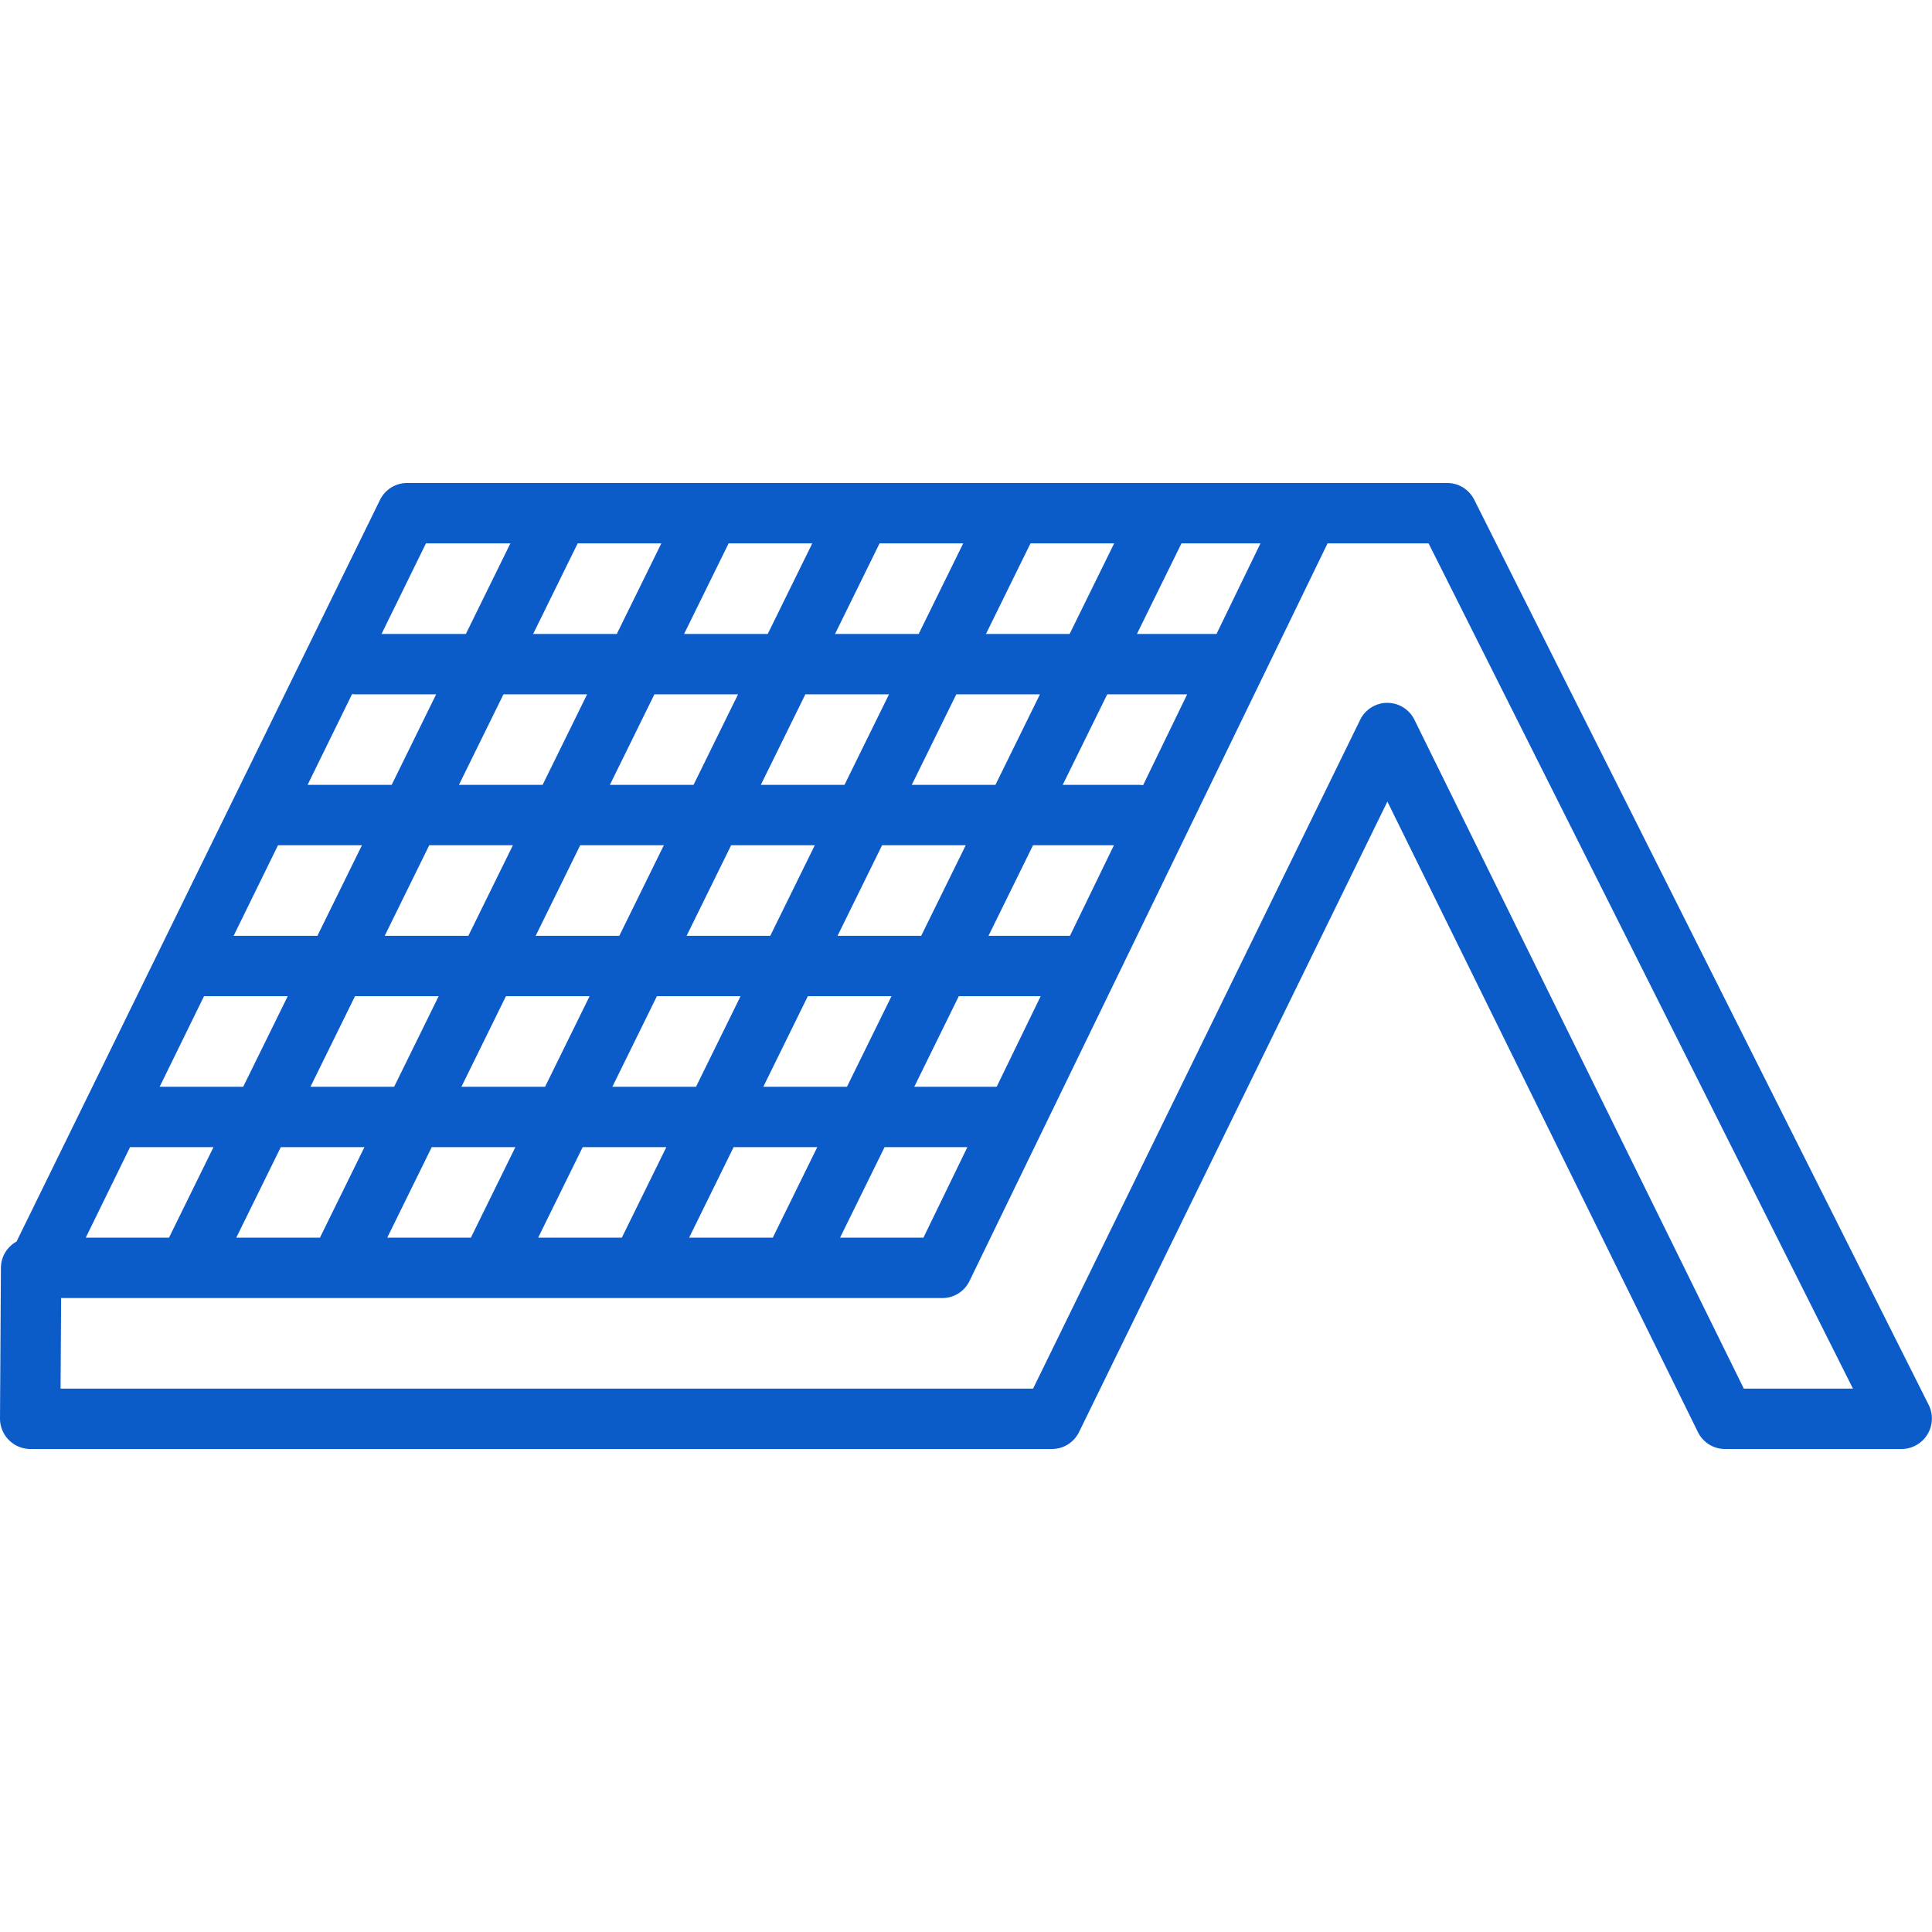 <svg xmlns="http://www.w3.org/2000/svg" version="1.1" xmlns:xlink="http://www.w3.org/1999/xlink" width="32" height="32" x="0" y="0" viewBox="0 0 128 128" style="enable-background:new 0 0 512 512" xml:space="preserve" class=""><g><path d="m127.793 93.103-30.124-60A1.998 1.998 0 0 0 95.882 32h-68.91a2 2 0 0 0-1.796 1.12L1.096 82.258a1.994 1.994 0 0 0-1.035 1.73S0 93.981 0 93.987A2.019 2.019 0 0 0 2 96h67.692a2 2 0 0 0 1.796-1.121l20.43-41.773 20.576 41.778A2 2 0 0 0 114.288 96h11.718a2.02 2.02 0 0 0 1.787-2.897ZM8.617 76h5.528l-2.949 6H5.68Zm4.9-10h5.546l-2.95 6h-5.535Zm4.901-10h5.562l-2.95 6h-5.552Zm4.91-10.018c.058.005.114.018.173.018h5.396l-2.949 6h-5.57ZM43.815 36l-2.95 6h-5.543l2.95-6Zm10 0-2.95 6h-5.542l2.95-6Zm10 0-2.95 6h-5.542l2.95-6Zm10.001 0-2.95 6h-5.543l2.95-6ZM31.03 62h-5.542l2.951-6h5.542Zm7.41-6h5.541l-2.95 6H35.49Zm10 0h5.542l-2.95 6h-5.543Zm10 0h5.542l-2.95 6H55.49Zm1.967-4 2.95-6H68.9l-2.95 6Zm-4.458 0h-5.543l2.951-6H58.9Zm-10 0h-5.543l2.95-6h5.542Zm-10 0h-5.544l2.951-6h5.542ZM23.52 66h5.543l-2.95 6H20.57Zm10 0h5.543l-2.95 6h-5.542Zm10.001 0h5.543l-2.95 6h-5.543Zm10 0h5.543l-2.95 6h-5.542ZM18.604 76h5.542l-2.95 6h-5.543Zm10 0h5.542l-2.949 6h-5.543Zm10.001 0h5.542l-2.95 6h-5.543Zm10 0h5.542l-2.949 6h-5.543Zm10.001 0h5.486l-2.913 6h-5.524Zm7.427-4h-5.46l2.95-6h5.424Zm4.855-10H65.49l2.951-6H73.8Zm4.843-9.977a1.947 1.947 0 0 0-.227-.023h-5.097l2.951-6h5.296ZM80.597 42h-5.272l2.95-6h5.234ZM28.22 36h5.595l-2.95 6h-5.587Zm87.312 56L93.708 47.683a2.001 2.001 0 0 0-1.795-1.117h-.003a2 2 0 0 0-1.794 1.121L68.444 92H4.013l.036-6H62.43a2 2 0 0 0 1.8-1.127L87.954 36h6.693l28.116 56Z" fill="#0b5bc9" opacity="1" data-original="#000000" class=""></path></g></svg>